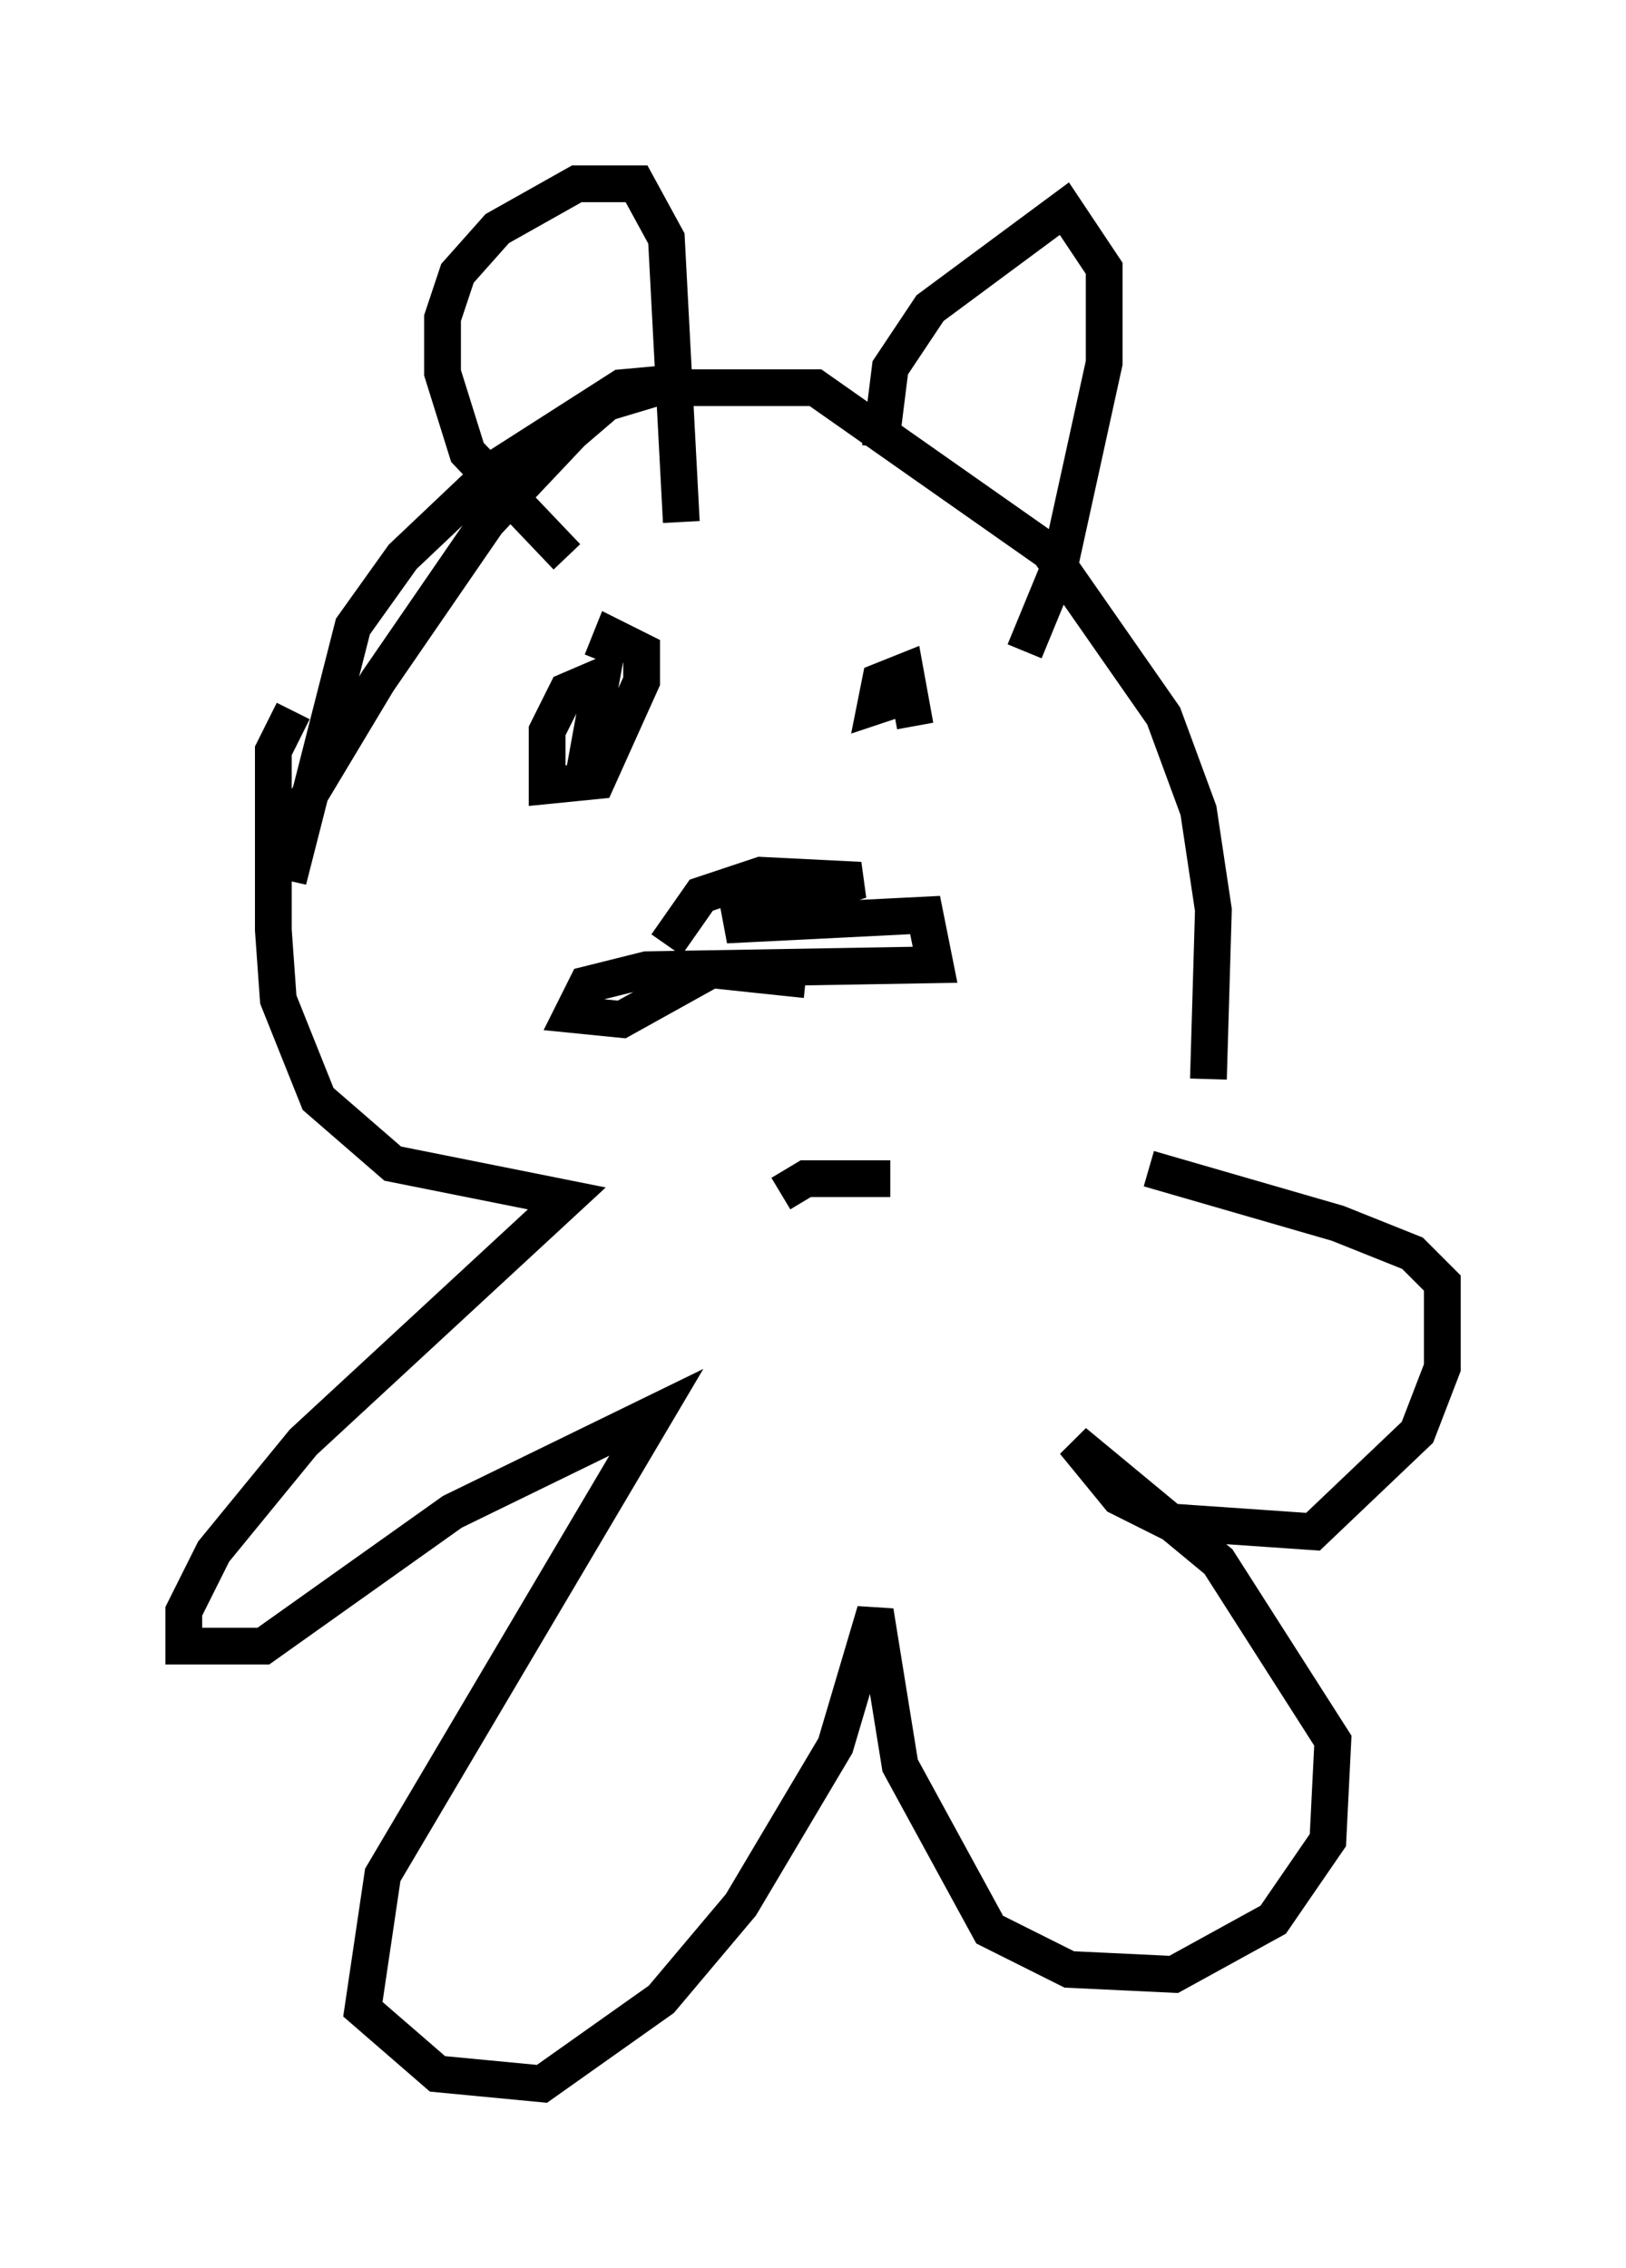<?xml version="1.0" encoding="utf-8" ?>
<svg baseProfile="full" height="61.691" version="1.1" width="44.235" xmlns="http://www.w3.org/2000/svg" xmlns:ev="http://www.w3.org/2001/xml-events" xmlns:xlink="http://www.w3.org/1999/xlink"><defs /><rect fill="white" height="61.691" width="44.235" x="0" y="0" /><path d="M19.208, 11.225 m-0.812, -0.812 l-1.488, 0.135 -3.383, 2.165 l-2.571, 2.436 -1.353, 1.894 l-1.759, 6.901 0.406, -2.03 l2.03, -3.383 2.977, -4.33 l2.3, -2.436 0.947, -0.812 l1.353, -0.406 4.33, 0.0 l6.36, 4.465 3.112, 4.465 l0.947, 2.571 0.406, 2.706 l-0.135, 4.601 m-24.898, -10.013 l-0.541, 1.083 0.0, 4.871 l0.135, 1.894 1.083, 2.706 l2.03, 1.759 4.736, 0.947 l-7.172, 6.631 -2.436, 2.977 l-0.812, 1.624 0.0, 0.947 l2.165, 0.0 5.142, -3.654 l5.548, -2.706 -7.442, 12.584 l-0.541, 3.654 2.03, 1.759 l2.842, 0.271 3.248, -2.3 l2.165, -2.571 2.571, -4.33 l1.083, -3.654 0.677, 4.195 l2.436, 4.465 2.165, 1.083 l2.842, 0.135 2.706, -1.488 l1.488, -2.165 0.135, -2.706 l-3.112, -4.871 -3.924, -3.248 l1.218, 1.488 1.353, 0.677 l3.924, 0.271 2.842, -2.706 l0.677, -1.759 0.0, -2.3 l-0.812, -0.812 -2.03, -0.812 l-5.142, -1.488 m-15.832, -16.644 l-2.706, -2.842 -0.677, -2.165 l0.0, -1.488 0.406, -1.218 l1.083, -1.218 2.165, -1.218 l1.624, 0.0 0.812, 1.488 l0.406, 7.713 m5.413, -2.03 l0.271, -2.165 1.083, -1.624 l3.654, -2.706 1.083, 1.624 l0.0, 2.571 -1.218, 5.548 l-0.947, 2.3 m-12.043, 3.654 l0.541, -2.977 -0.947, 0.406 l-0.541, 1.083 0.0, 1.488 l1.353, -0.135 1.218, -2.706 l0.0, -0.812 -0.812, -0.406 l-0.271, 0.677 m8.525, 1.759 l-0.271, -1.488 -0.677, 0.271 l-0.135, 0.677 0.812, -0.271 m-6.495, 6.766 l0.947, -1.353 1.624, -0.541 l2.706, 0.135 -3.654, 1.218 l5.413, -0.271 0.271, 1.353 l-7.848, 0.135 -1.624, 0.406 l-0.406, 0.812 1.353, 0.135 l2.436, -1.353 2.571, 0.271 m-0.677, 5.819 l0.677, -0.406 2.3, 0.0 " fill="none" stroke="black" stroke-width="1" /></svg>